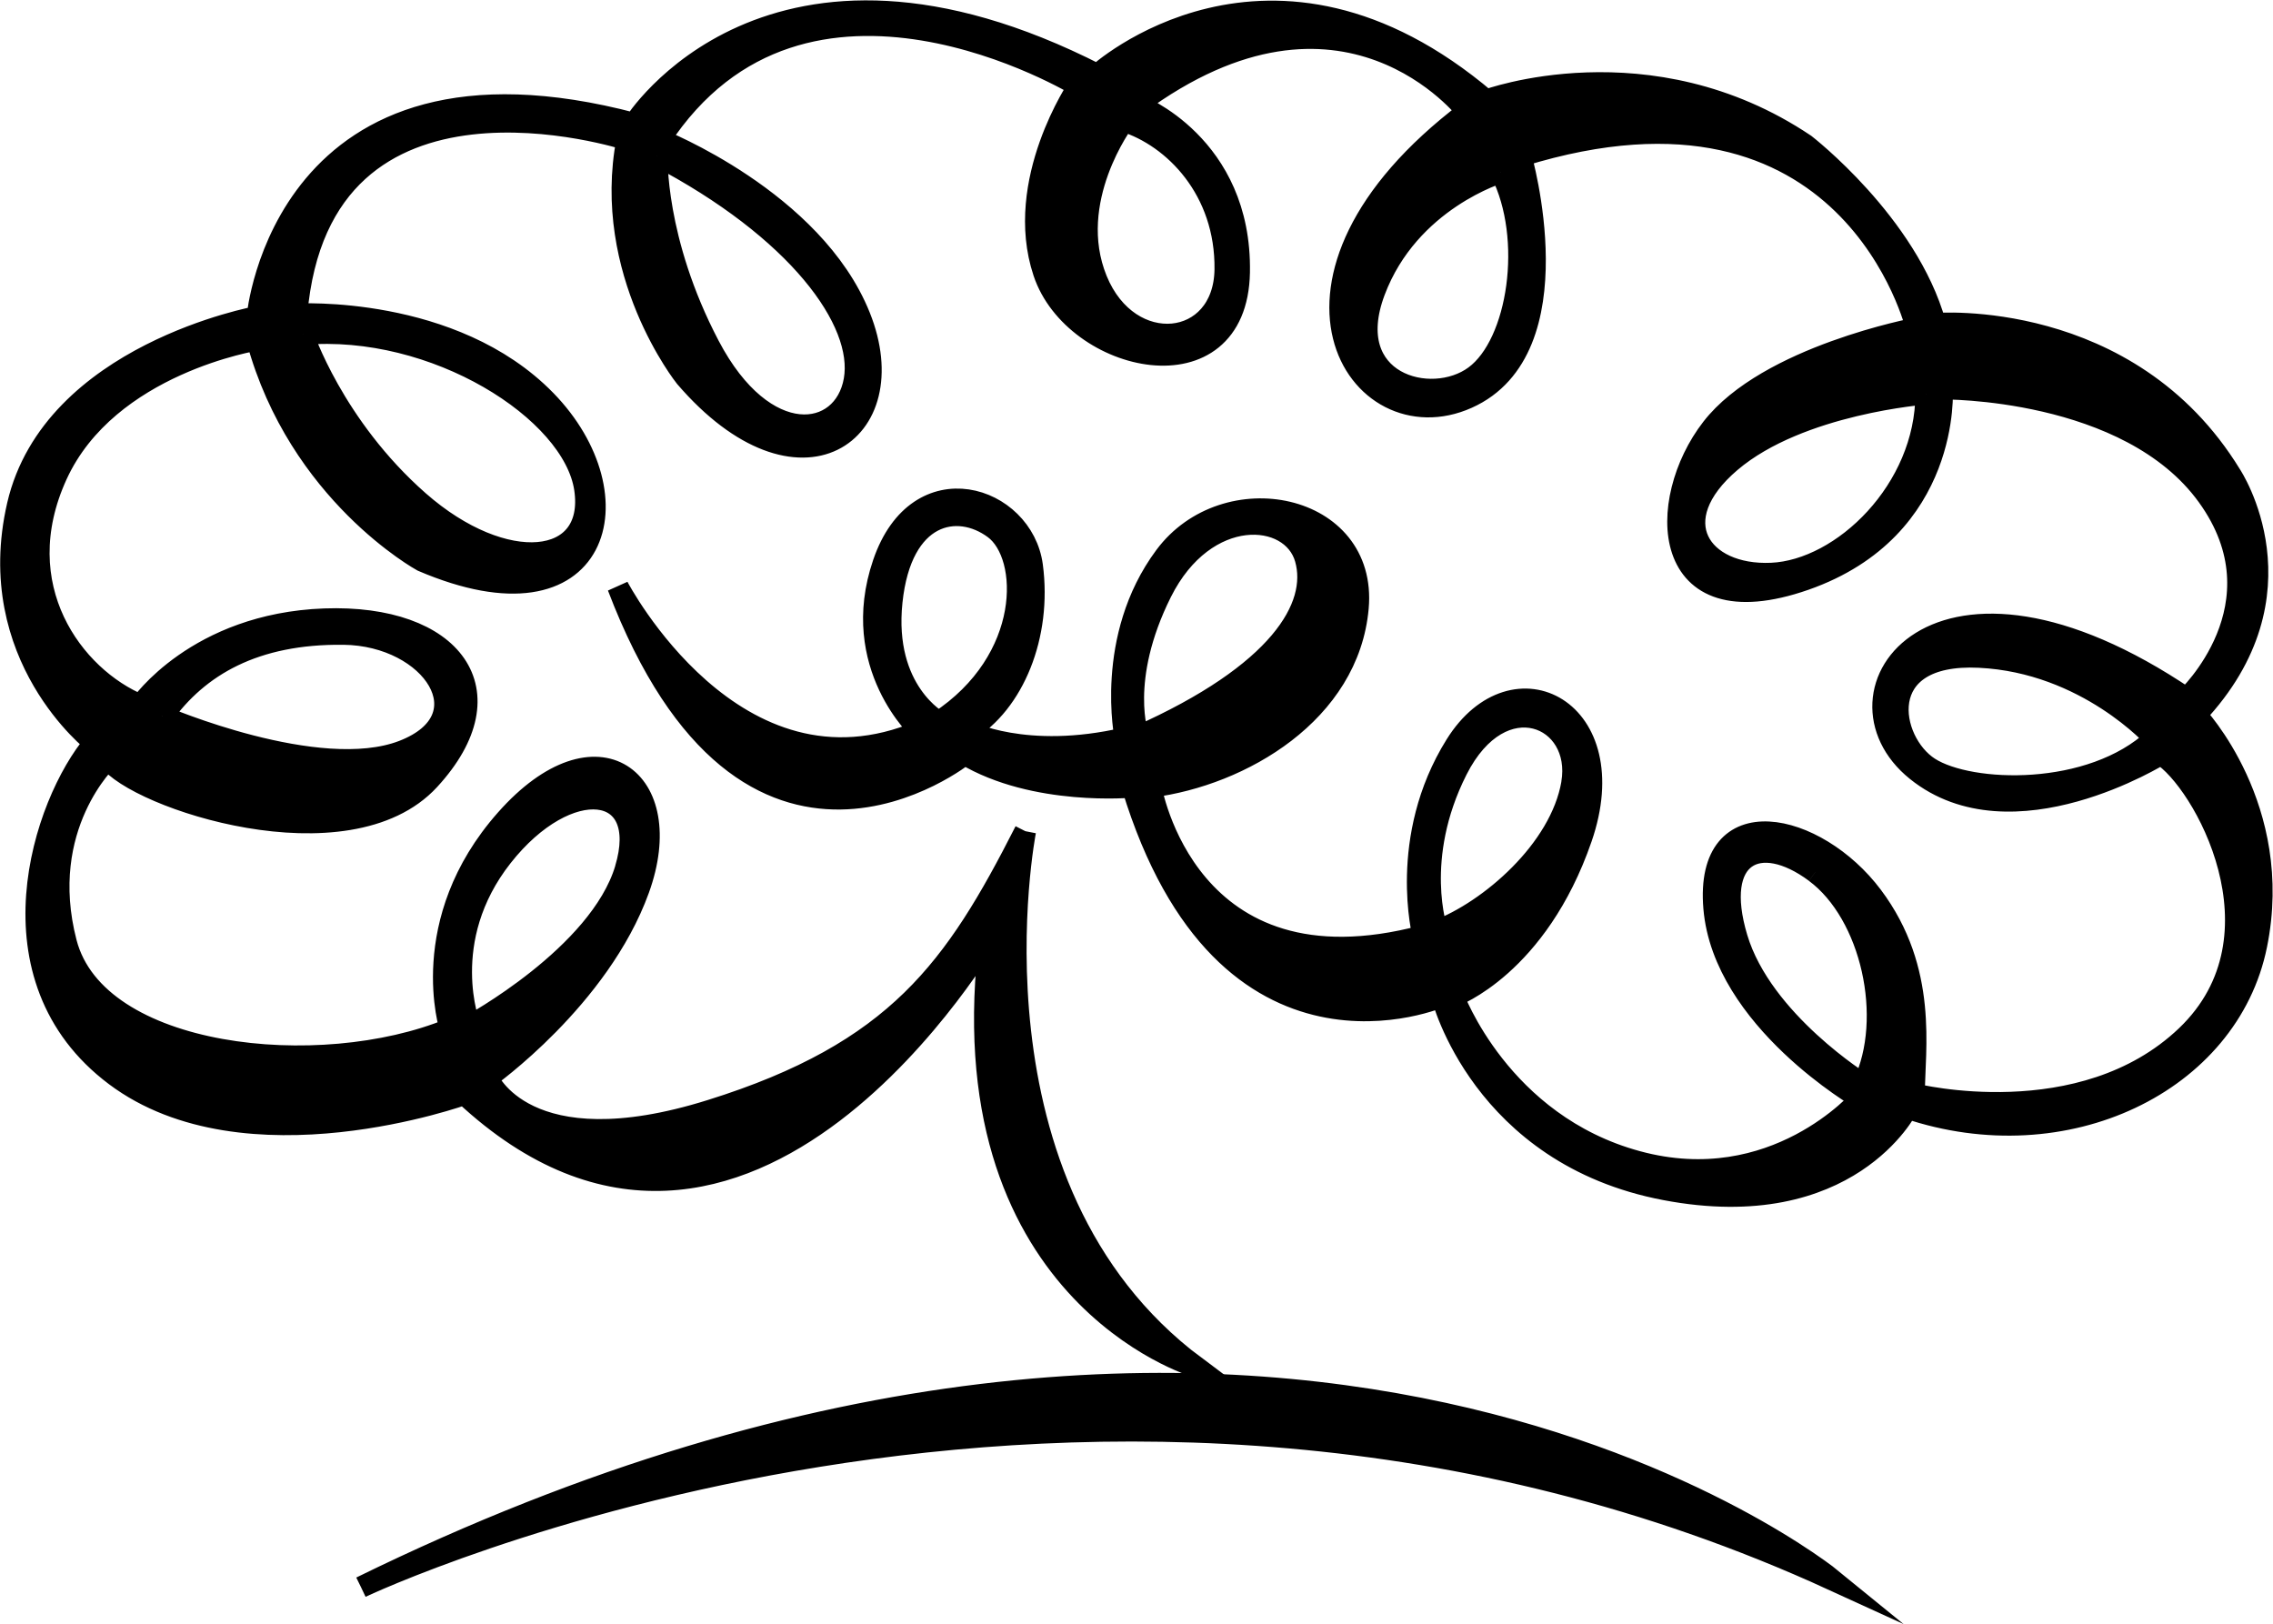 <?xml version="1.0" encoding="UTF-8" standalone="no"?>
<svg
   xmlns:dc="http://purl.org/dc/elements/1.1/"
   xmlns:cc="http://creativecommons.org/ns#"
   xmlns:rdf="http://www.w3.org/1999/02/22-rdf-syntax-ns#"
   xmlns:svg="http://www.w3.org/2000/svg"
   xmlns="http://www.w3.org/2000/svg"
   xmlns:sodipodi="http://sodipodi.sourceforge.net/DTD/sodipodi-0.dtd"
   xmlns:inkscape="http://www.inkscape.org/namespaces/inkscape"
   version="1.1"
   id="svg2"
   xml:space="preserve"
   width="56.502"
   height="40.365"
   viewBox="0 0 56.502 40.365"
   sodipodi:docname="vectorian184.pdf"><defs
     id="defs6" /><sodipodi:namedview
     pagecolor="#ffffff"
     bordercolor="#666666"
     borderopacity="1"
     objecttolerance="10"
     gridtolerance="10"
     guidetolerance="10"
     inkscape:pageopacity="0"
     inkscape:pageshadow="2"
     inkscape:window-width="640"
     inkscape:window-height="480"
     id="namedview4" /><g
     id="g10"
     inkscape:groupmode="layer"
     inkscape:label="vectorian184"
     transform="matrix(1.333,0,0,-1.333,-0.435,39.449)"><g
       id="g12"
       transform="translate(72,-40.672)"><g
         id="g14"
         transform="translate(-71.475,40.672)"><g
           id="g16"><g
             id="g18"><path
               d="m 6.533,0 c 0,0 13.617,6.465 27.44,0.138 0,0 -10.178,8.321 -27.44,-0.138"
               style="fill:#000000;fill-opacity:1;fill-rule:nonzero;stroke:#000000;stroke-width:0.399;stroke-linecap:butt;stroke-linejoin:miter;stroke-miterlimit:10;stroke-dasharray:none;stroke-opacity:1"
               id="path20" /><path
               d="m 11.464,13.389 c 0.487,1.616 -1.071,1.792 -2.298,0.234 -1.227,-1.559 -0.604,-3.157 -0.604,-3.157 0,0 2.417,1.306 2.903,2.923 m 6.877,6.349 C 17.659,20.245 16.607,20.051 16.432,18.376 16.257,16.701 17.309,16.136 17.309,16.136 c 1.753,1.149 1.714,3.098 1.032,3.603 m 5.805,-0.564 c -0.253,0.897 -1.869,1.013 -2.688,-0.623 -0.818,-1.637 -0.429,-2.69 -0.429,-2.69 2.63,1.17 3.37,2.416 3.117,3.313 m 4.968,-4.188 c 0.214,1.246 -1.306,1.909 -2.143,0.253 -0.837,-1.656 -0.37,-3.001 -0.37,-3.001 0.974,0.37 2.299,1.501 2.514,2.748 m 4.538,-1.656 c -1.051,0.78 -1.928,0.332 -1.46,-1.227 0.467,-1.559 2.356,-2.727 2.356,-2.727 0.585,1.227 0.156,3.174 -0.896,3.953 m 6.331,2.494 c 0,0 -1.266,1.421 -3.272,1.518 -2.006,0.098 -1.694,-1.577 -0.935,-2.063 0.76,-0.488 3.02,-0.566 4.207,0.545 m -4.265,6.427 c 0,0 -2.357,-0.174 -3.643,-1.266 -1.286,-1.091 -0.565,-2.142 0.759,-2.084 1.325,0.058 2.884,1.559 2.884,3.35 m -7.928,4.13 c 0,0 -1.714,-0.506 -2.357,-2.22 -0.643,-1.714 1.053,-2.182 1.871,-1.578 0.818,0.603 1.109,2.572 0.486,3.798 m -7.032,0.955 c 0,0 -1.11,-1.479 -0.506,-2.961 0.604,-1.479 2.376,-1.286 2.396,0.195 0.019,1.481 -0.954,2.473 -1.89,2.766 m -8.707,-0.643 c 0,0 -0.058,-1.578 0.974,-3.545 1.032,-1.968 2.513,-1.753 2.708,-0.643 0.195,1.111 -1.072,2.824 -3.682,4.188 m -6.603,-3.331 c 0,0 0.565,-1.714 2.162,-3.117 1.597,-1.402 3.311,-1.227 3.097,0.234 -0.215,1.461 -2.805,3.098 -5.259,2.883 m -2.621,-7.123 c 0,0 2.91,-1.253 4.487,-0.647 1.576,0.607 0.55,2.16 -1.106,2.179 -1.656,0.02 -2.71,-0.59 -3.381,-1.532 m 16.094,-2.143 c 0,0 -1.302,-6.64 3.169,-9.982 0,0 -4.688,1.389 -3.819,8.073 0,0 -4.557,-7.899 -9.809,-2.996 0,0 -4.08,-1.475 -6.51,0.347 -2.431,1.823 -1.345,5.079 -0.39,6.207 0,0 -2.084,1.606 -1.433,4.428 0.652,2.82 4.47,3.515 4.47,3.515 0,0 0.477,5.338 7.03,3.602 0,0 2.518,4.037 8.637,0.911 0,0 3.212,2.952 7.248,-0.476 0,0 3.038,1.128 5.946,-0.825 0,0 1.909,-1.475 2.43,-3.341 0,0 3.602,0.303 5.512,-2.821 0,0 1.476,-2.213 -0.651,-4.471 0,0 1.65,-1.736 1.128,-4.297 -0.52,-2.561 -3.559,-4.035 -6.511,-3.037 0,0 -1.085,-2.171 -4.513,-1.52 -3.429,0.651 -4.166,3.602 -4.166,3.602 0,0 -4.037,-1.779 -5.772,3.906 0,0 -1.824,-0.173 -3.125,0.609 0,0 -4.037,-3.256 -6.468,3.124 0,0 2.171,-4.166 5.643,-2.69 0,0 -1.346,1.216 -0.695,3.125 0.651,1.909 2.604,1.258 2.777,-0.044 0.173,-1.3 -0.347,-2.56 -1.215,-3.081 0,0 1.085,-0.564 2.951,-0.131 0,0 -0.39,1.867 0.738,3.386 1.128,1.52 3.776,0.998 3.602,-0.955 -0.173,-1.954 -2.17,-3.125 -3.863,-3.342 0,0 0.651,-3.949 5.078,-2.777 0,0 -0.477,1.822 0.607,3.558 1.085,1.737 3.169,0.652 2.344,-1.736 -0.824,-2.386 -2.387,-2.951 -2.387,-2.951 0,0 0.868,-2.387 3.429,-3.08 2.56,-0.695 4.166,1.171 4.166,1.171 0,0 -2.561,1.477 -2.735,3.559 -0.174,2.083 1.91,1.607 2.951,0.218 1.042,-1.388 0.781,-2.865 0.781,-3.69 0,0 3.125,-0.78 5.078,1.085 1.952,1.867 0.303,4.774 -0.478,5.252 0,0 -2.778,-1.737 -4.556,-0.304 -1.78,1.432 0.347,4.513 5.035,1.345 0,0 1.866,1.736 0.39,3.776 -1.475,2.04 -4.948,1.998 -4.948,1.998 0,0 0.174,-2.605 -2.56,-3.561 -2.735,-0.953 -2.779,1.477 -1.736,2.822 1.042,1.346 3.819,1.867 3.819,1.867 0,0 -1.215,5.121 -7.378,3.211 0,0 1.041,-3.603 -0.999,-4.513 -2.039,-0.912 -4.123,2.214 0,5.339 0,0 -2.3,2.995 -6.163,0.131 0,0 1.953,-0.738 1.91,-3.126 -0.044,-2.387 -3.082,-1.693 -3.646,0 -0.564,1.693 0.651,3.473 0.651,3.473 0,0 -5.121,3.124 -7.812,-0.998 0,0 2.864,-1.13 3.732,-3.3 0.868,-2.169 -1.128,-3.601 -3.255,-1.128 0,0 -1.562,1.953 -1.085,4.427 0,0 -5.729,1.866 -6.163,-3.255 0,0 2.908,0.173 4.644,-1.607 1.736,-1.779 1.042,-4.426 -2.3,-2.994 0,0 -2.301,1.257 -3.082,4.123 0,0 -2.778,-0.434 -3.733,-2.516 -0.954,-2.085 0.304,-3.776 1.563,-4.297 0,0 1.042,1.518 3.428,1.606 2.387,0.086 3.473,-1.346 1.953,-2.996 -1.52,-1.65 -5.469,-0.347 -5.989,0.391 0,0 -1.346,-1.257 -0.781,-3.429 0.565,-2.169 4.731,-2.604 7.162,-1.606 0,0 -0.651,1.997 1.042,3.906 1.693,1.91 3.212,0.738 2.474,-1.302 -0.738,-2.04 -2.822,-3.515 -2.822,-3.515 0,0 0.694,-1.694 4.166,-0.607 3.473,1.085 4.558,2.645 5.86,5.206"
               style="fill:#000000;fill-opacity:1;fill-rule:nonzero;stroke:#000000;stroke-width:0.399;stroke-linecap:butt;stroke-linejoin:miter;stroke-miterlimit:10;stroke-dasharray:none;stroke-opacity:1"
               id="path22" /></g></g></g></g></g></svg>
